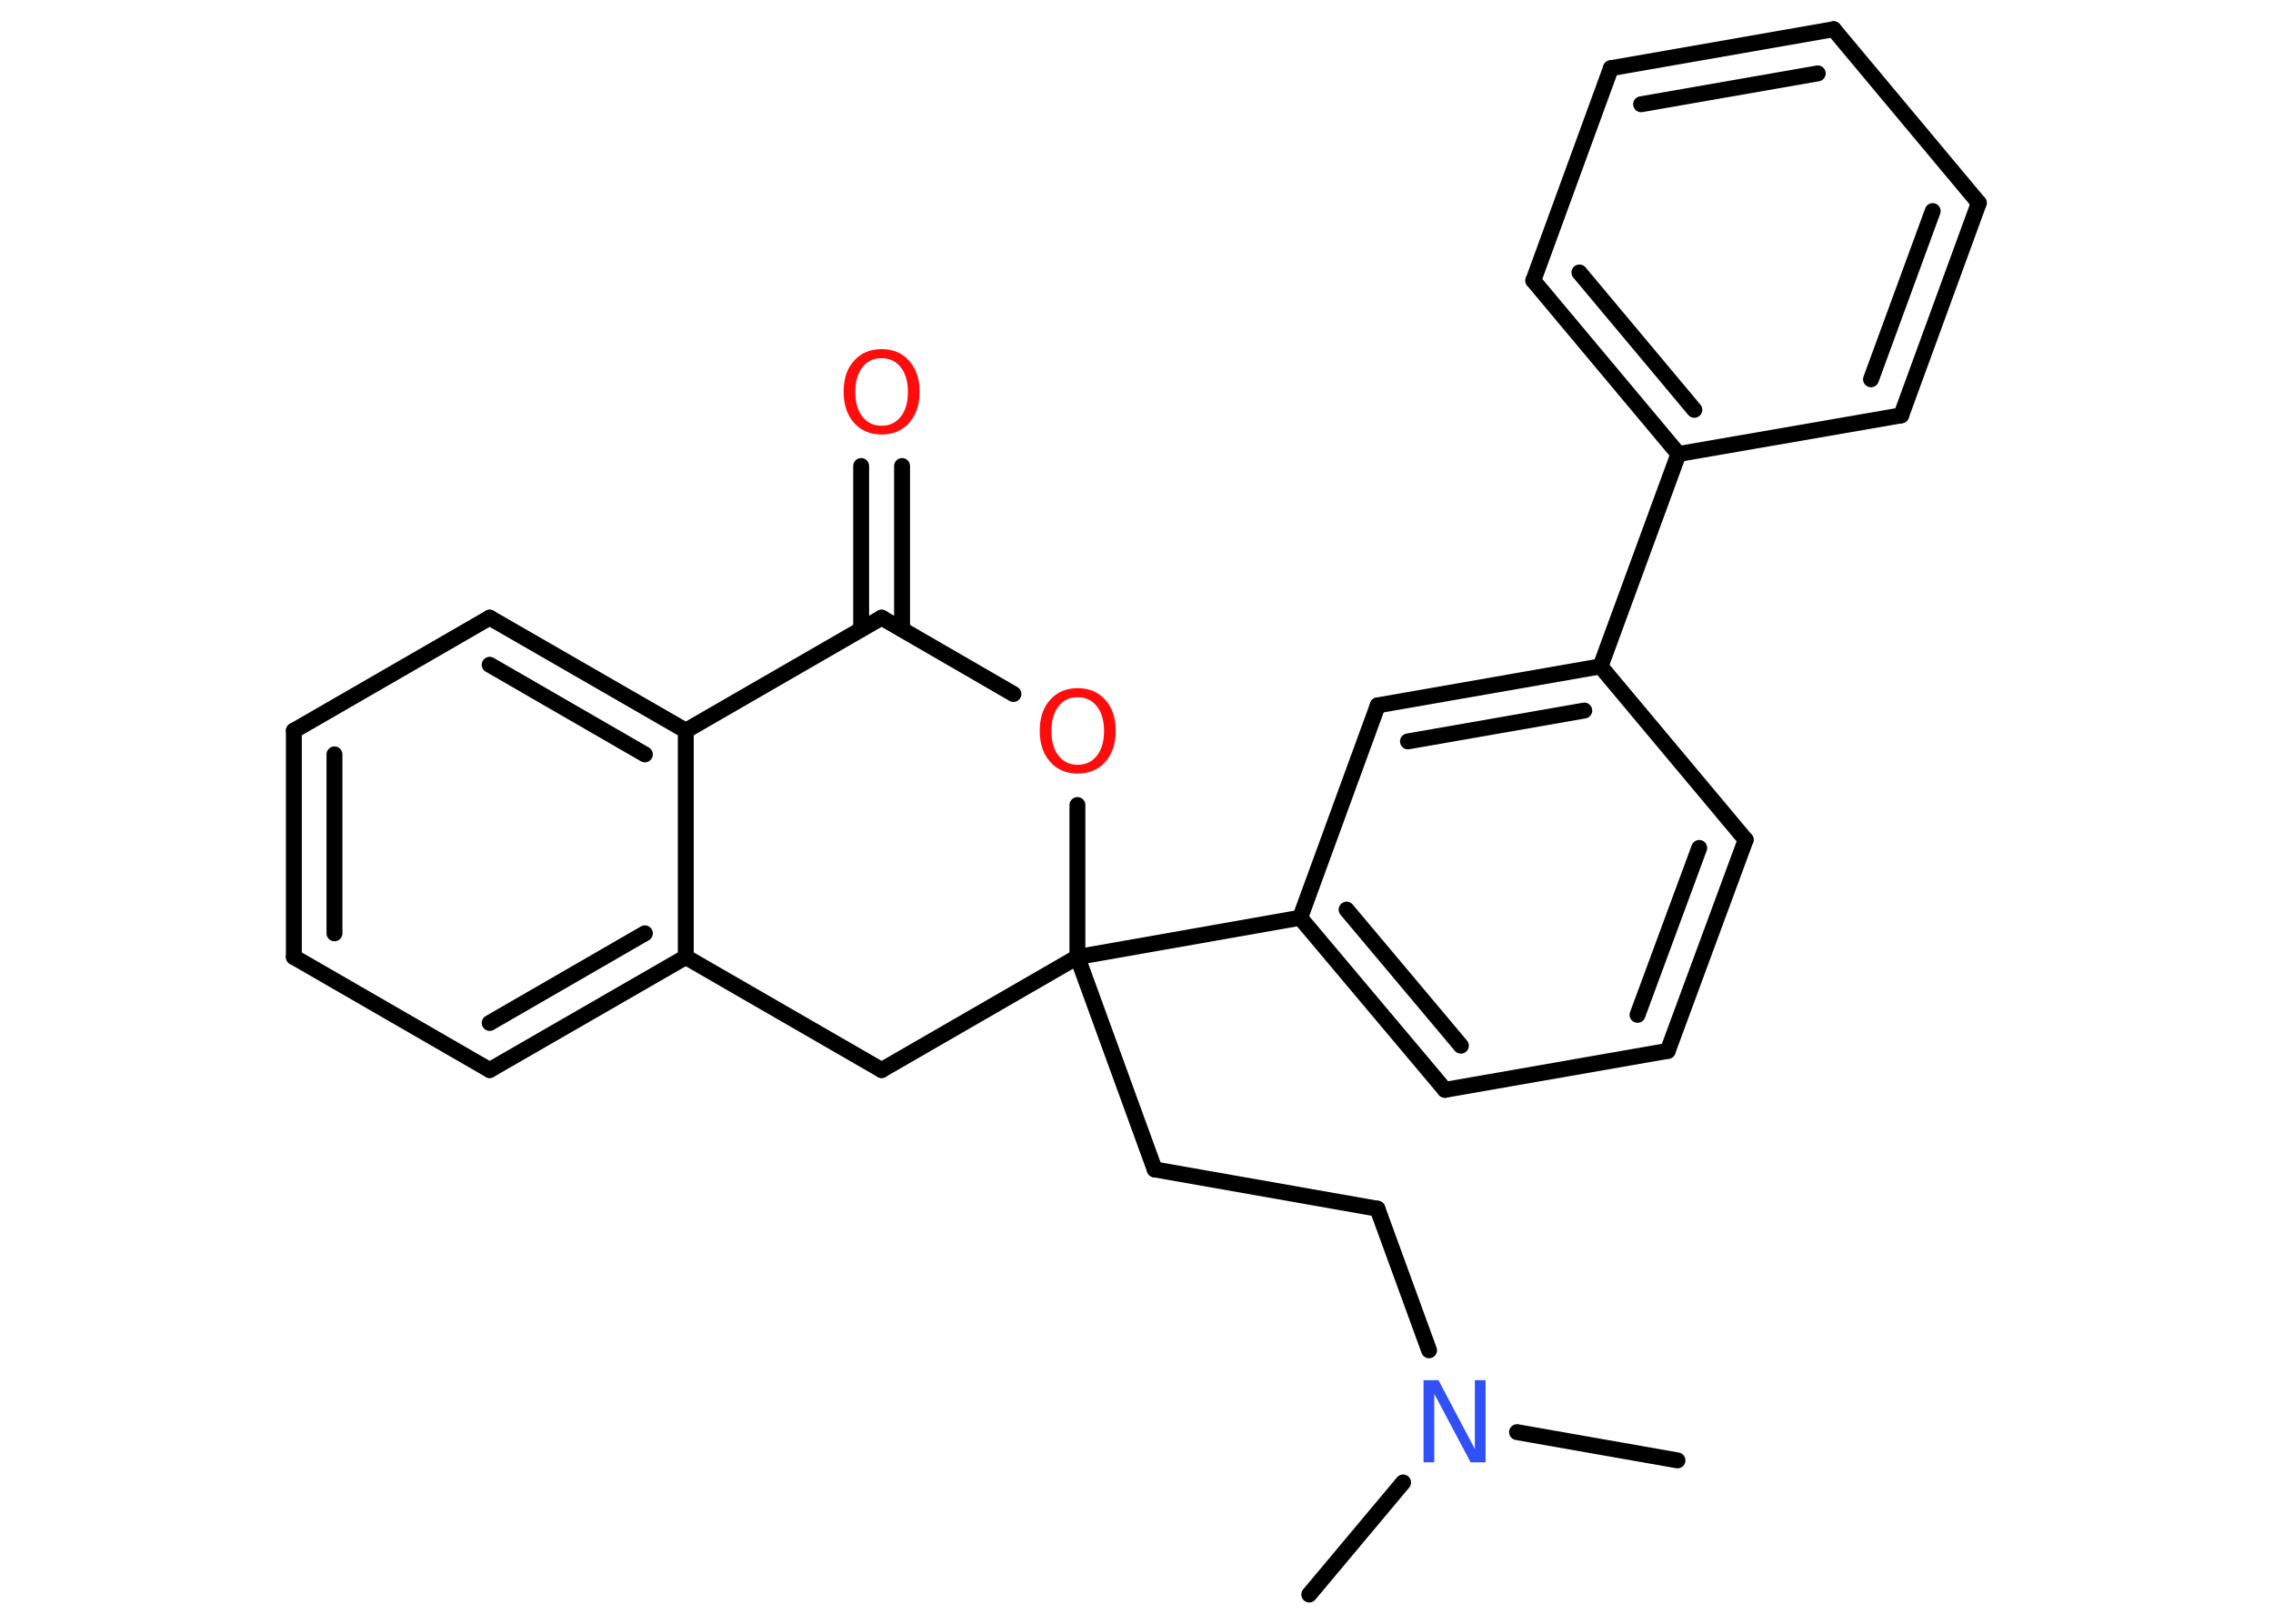 <?xml version='1.0' encoding='UTF-8'?>
<!DOCTYPE svg PUBLIC "-//W3C//DTD SVG 1.1//EN" "http://www.w3.org/Graphics/SVG/1.1/DTD/svg11.dtd">
<svg version='1.2' xmlns='http://www.w3.org/2000/svg' xmlns:xlink='http://www.w3.org/1999/xlink' width='70.0mm' height='50.0mm' viewBox='0 0 70.0 50.0'>
  <desc>Generated by the Chemistry Development Kit (http://github.com/cdk)</desc>
  <g stroke-linecap='round' stroke-linejoin='round' stroke='#000000' stroke-width='.49' fill='#FF0D0D'>
    <rect x='.0' y='.0' width='70.0' height='50.0' fill='#FFFFFF' stroke='none'/>
    <g id='mol1' class='mol'>
      <line id='mol1bnd1' class='bond' x1='51.66' y1='44.97' x2='46.72' y2='44.1'/>
      <line id='mol1bnd2' class='bond' x1='43.21' y1='45.65' x2='40.32' y2='49.1'/>
      <line id='mol1bnd3' class='bond' x1='44.01' y1='41.58' x2='42.42' y2='37.22'/>
      <line id='mol1bnd4' class='bond' x1='42.42' y1='37.22' x2='35.56' y2='36.01'/>
      <line id='mol1bnd5' class='bond' x1='35.56' y1='36.01' x2='33.18' y2='29.47'/>
      <line id='mol1bnd6' class='bond' x1='33.18' y1='29.47' x2='40.04' y2='28.26'/>
      <g id='mol1bnd7' class='bond'>
        <line x1='40.04' y1='28.26' x2='44.5' y2='33.56'/>
        <line x1='41.47' y1='28.01' x2='44.99' y2='32.2'/>
      </g>
      <line id='mol1bnd8' class='bond' x1='44.5' y1='33.56' x2='51.36' y2='32.36'/>
      <g id='mol1bnd9' class='bond'>
        <line x1='51.36' y1='32.36' x2='53.76' y2='25.86'/>
        <line x1='50.43' y1='31.25' x2='52.33' y2='26.11'/>
      </g>
      <line id='mol1bnd10' class='bond' x1='53.76' y1='25.86' x2='49.29' y2='20.52'/>
      <line id='mol1bnd11' class='bond' x1='49.29' y1='20.52' x2='51.69' y2='13.98'/>
      <g id='mol1bnd12' class='bond'>
        <line x1='47.22' y1='8.64' x2='51.69' y2='13.98'/>
        <line x1='48.64' y1='8.39' x2='52.18' y2='12.62'/>
      </g>
      <line id='mol1bnd13' class='bond' x1='47.22' y1='8.64' x2='49.61' y2='2.1'/>
      <g id='mol1bnd14' class='bond'>
        <line x1='56.47' y1='.9' x2='49.61' y2='2.1'/>
        <line x1='55.98' y1='2.26' x2='50.54' y2='3.21'/>
      </g>
      <line id='mol1bnd15' class='bond' x1='56.47' y1='.9' x2='60.94' y2='6.25'/>
      <g id='mol1bnd16' class='bond'>
        <line x1='58.55' y1='12.79' x2='60.94' y2='6.25'/>
        <line x1='57.62' y1='11.68' x2='59.52' y2='6.5'/>
      </g>
      <line id='mol1bnd17' class='bond' x1='51.69' y1='13.98' x2='58.55' y2='12.79'/>
      <g id='mol1bnd18' class='bond'>
        <line x1='49.29' y1='20.52' x2='42.43' y2='21.72'/>
        <line x1='48.79' y1='21.88' x2='43.36' y2='22.83'/>
      </g>
      <line id='mol1bnd19' class='bond' x1='40.04' y1='28.26' x2='42.43' y2='21.72'/>
      <line id='mol1bnd20' class='bond' x1='33.18' y1='29.47' x2='27.15' y2='32.95'/>
      <line id='mol1bnd21' class='bond' x1='27.15' y1='32.95' x2='21.12' y2='29.47'/>
      <g id='mol1bnd22' class='bond'>
        <line x1='15.08' y1='32.95' x2='21.12' y2='29.47'/>
        <line x1='15.08' y1='31.5' x2='19.86' y2='28.74'/>
      </g>
      <line id='mol1bnd23' class='bond' x1='15.08' y1='32.95' x2='9.05' y2='29.47'/>
      <g id='mol1bnd24' class='bond'>
        <line x1='9.05' y1='22.5' x2='9.05' y2='29.47'/>
        <line x1='10.3' y1='23.23' x2='10.3' y2='28.74'/>
      </g>
      <line id='mol1bnd25' class='bond' x1='9.05' y1='22.5' x2='15.08' y2='19.02'/>
      <g id='mol1bnd26' class='bond'>
        <line x1='21.12' y1='22.5' x2='15.08' y2='19.02'/>
        <line x1='19.86' y1='23.23' x2='15.08' y2='20.47'/>
      </g>
      <line id='mol1bnd27' class='bond' x1='21.12' y1='29.47' x2='21.12' y2='22.5'/>
      <line id='mol1bnd28' class='bond' x1='21.12' y1='22.5' x2='27.15' y2='19.02'/>
      <g id='mol1bnd29' class='bond'>
        <line x1='26.52' y1='19.38' x2='26.52' y2='14.35'/>
        <line x1='27.78' y1='19.38' x2='27.78' y2='14.35'/>
      </g>
      <line id='mol1bnd30' class='bond' x1='27.15' y1='19.02' x2='31.21' y2='21.37'/>
      <line id='mol1bnd31' class='bond' x1='33.18' y1='29.47' x2='33.18' y2='24.79'/>
      <path id='mol1atm2' class='atom' d='M43.84 42.5h.46l1.12 2.12v-2.12h.33v2.53h-.46l-1.12 -2.11v2.11h-.33v-2.53z' stroke='none' fill='#3050F8'/>
      <path id='mol1atm27' class='atom' d='M27.15 11.03q-.38 .0 -.59 .28q-.22 .28 -.22 .76q.0 .48 .22 .76q.22 .28 .59 .28q.37 .0 .59 -.28q.22 -.28 .22 -.76q.0 -.48 -.22 -.76q-.22 -.28 -.59 -.28zM27.15 10.75q.53 .0 .85 .36q.32 .36 .32 .95q.0 .6 -.32 .96q-.32 .36 -.85 .36q-.53 .0 -.85 -.36q-.32 -.36 -.32 -.96q.0 -.6 .32 -.95q.32 -.36 .85 -.36z' stroke='none'/>
      <path id='mol1atm28' class='atom' d='M33.19 21.47q-.38 .0 -.59 .28q-.22 .28 -.22 .76q.0 .48 .22 .76q.22 .28 .59 .28q.37 .0 .59 -.28q.22 -.28 .22 -.76q.0 -.48 -.22 -.76q-.22 -.28 -.59 -.28zM33.19 21.19q.53 .0 .85 .36q.32 .36 .32 .95q.0 .6 -.32 .96q-.32 .36 -.85 .36q-.53 .0 -.85 -.36q-.32 -.36 -.32 -.96q.0 -.6 .32 -.95q.32 -.36 .85 -.36z' stroke='none'/>
    </g>
  </g>
</svg>
